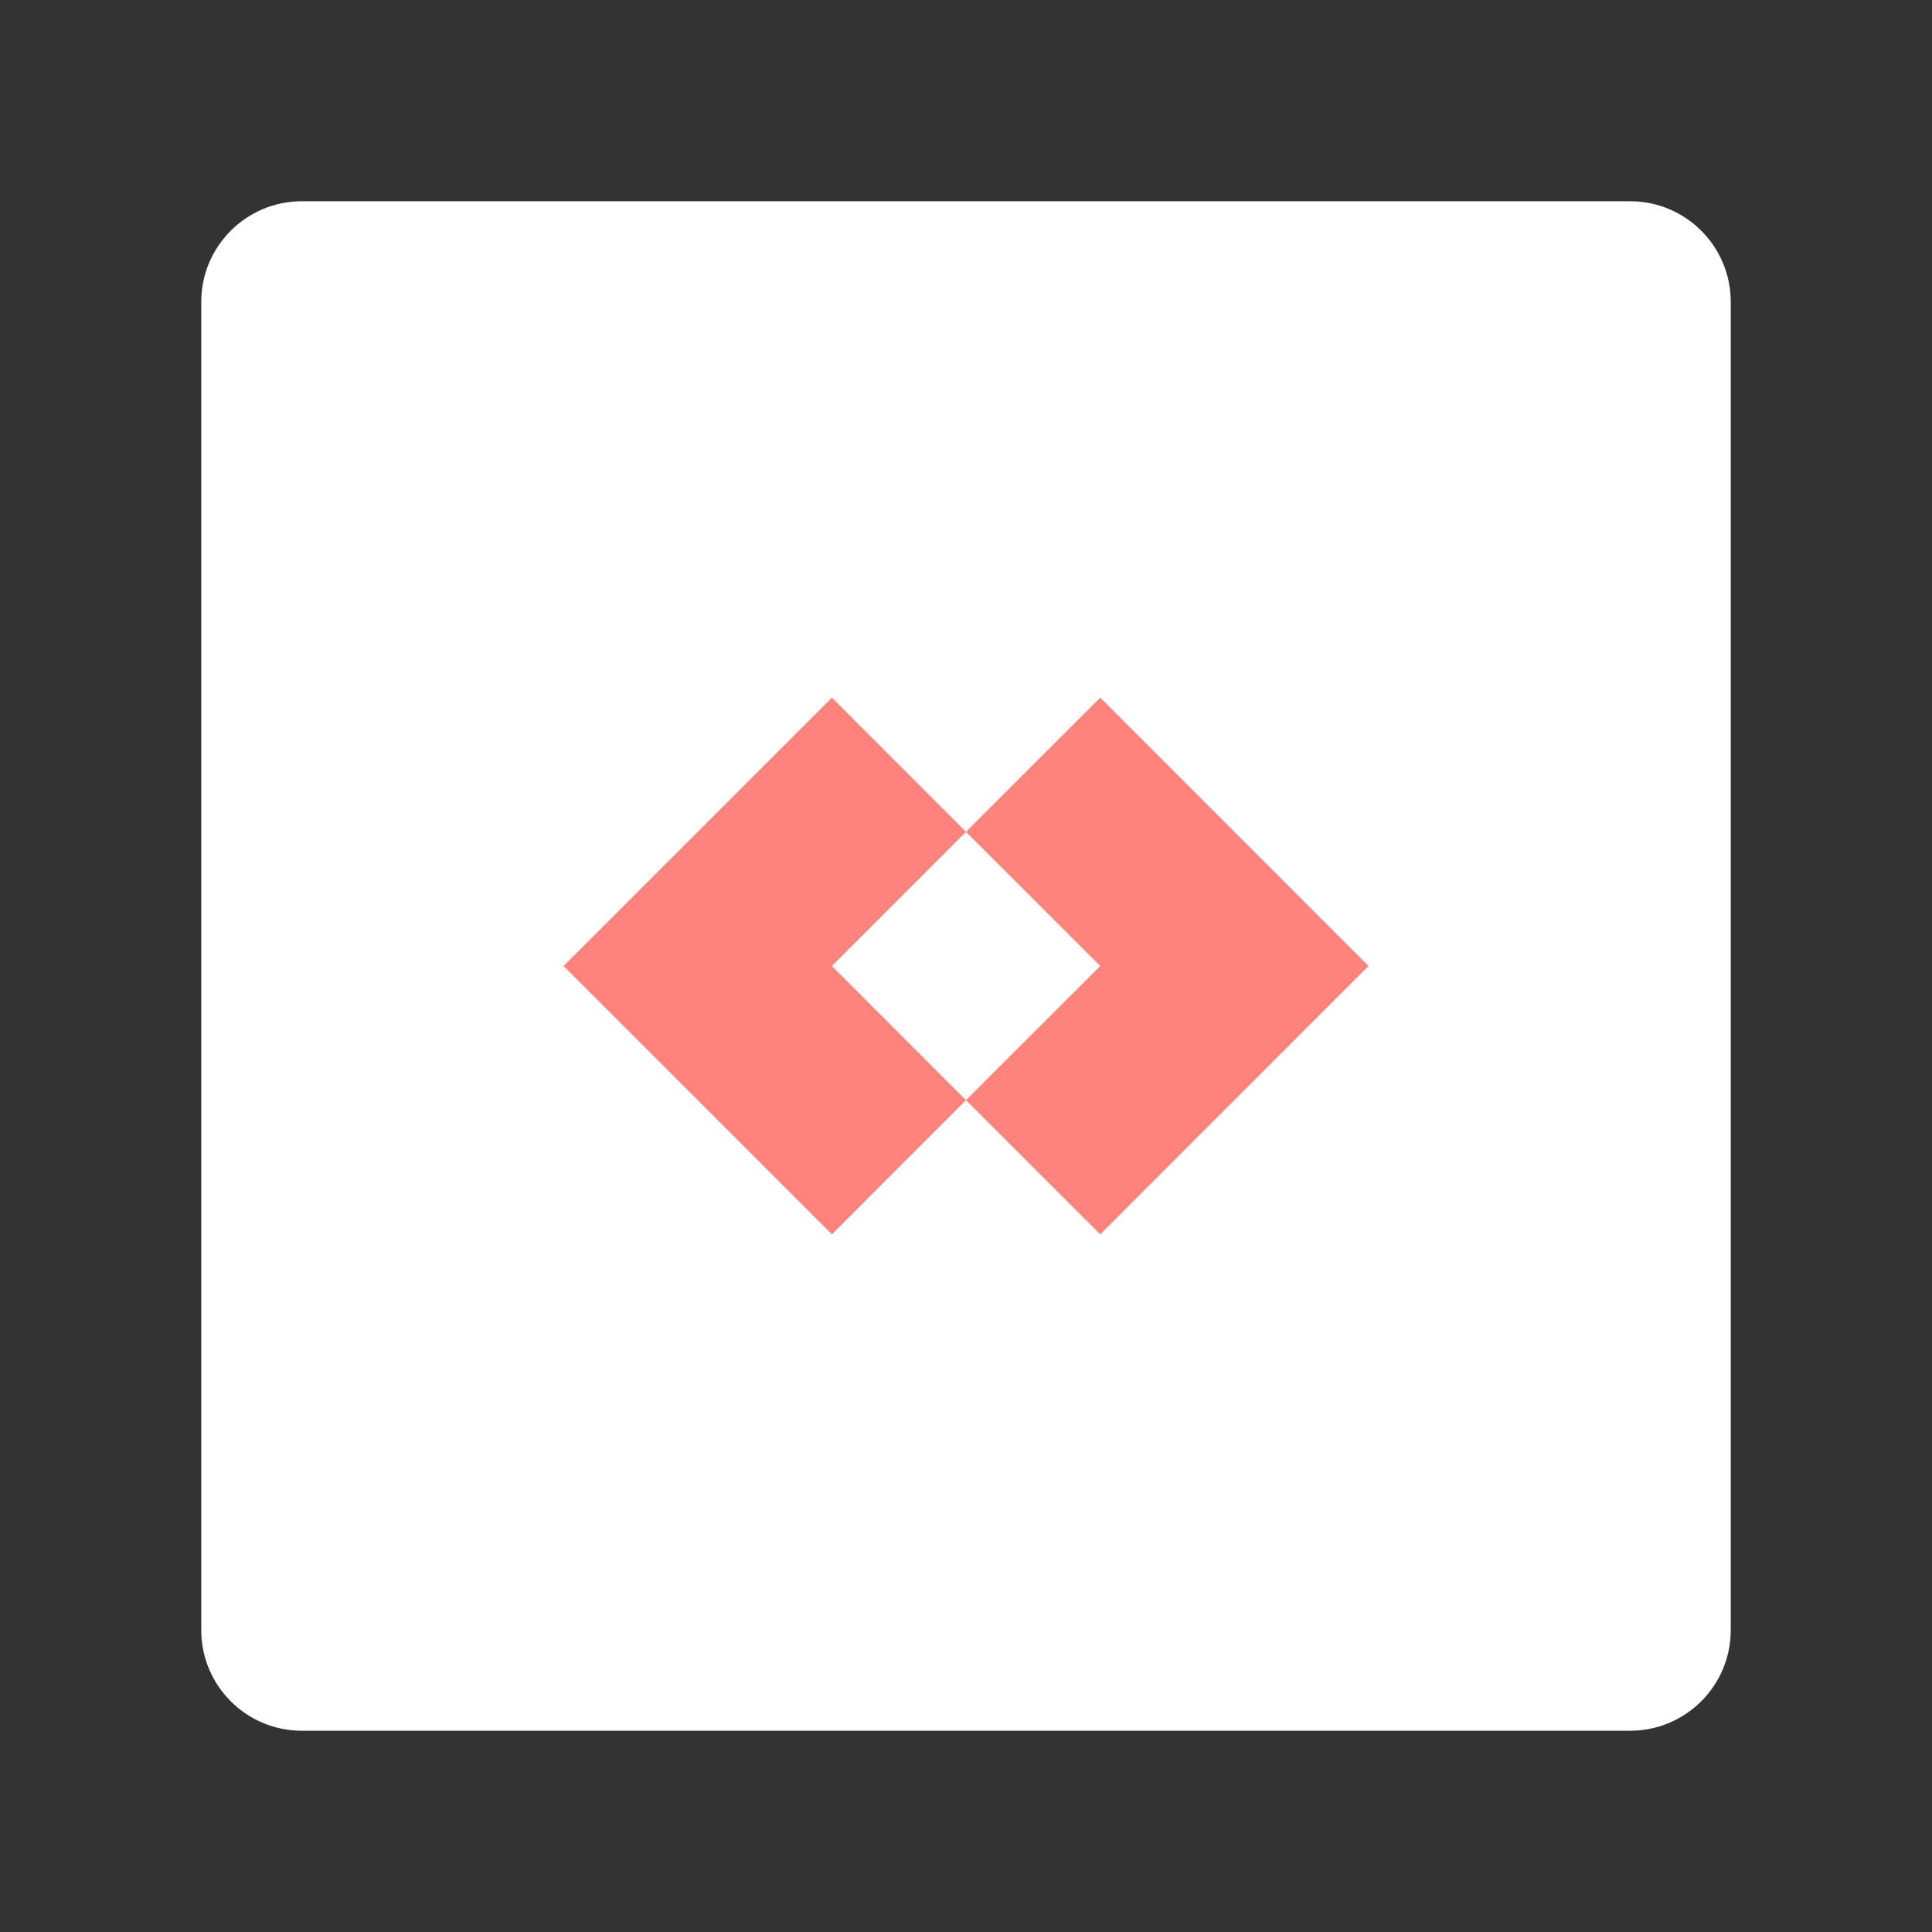 <?xml version="1.0" encoding="UTF-8"?><svg id="a" xmlns="http://www.w3.org/2000/svg" width="192" height="192" viewBox="0 0 192 192"><rect x="0" y="0" width="192" height="192" fill="#333333" stroke="none"/><defs><style>.d{fill:#ff837d;}.d,.e{stroke-width:0px;}.e{fill:#fff;fill-rule:evenodd;}</style></defs><g id="b"><g id="c"><path class="e" d="m172,30v132c0,5.52-4.48,10-10,10H30c-5.52,0-10-4.48-10-10V30c0-5.52,4.48-10,10-10h132c5.52,0,10,4.48,10,10Z"/><polygon class="d" points="109.34 69.33 96.01 82.65 96.01 82.69 109.34 96 96.01 109.32 96.01 109.35 109.34 122.67 136 96 109.34 69.33"/><polygon class="d" points="82.67 69.33 95.98 82.65 95.98 82.69 82.67 96 95.98 109.32 95.98 109.35 82.67 122.67 56 96 82.67 69.33"/></g></g></svg>